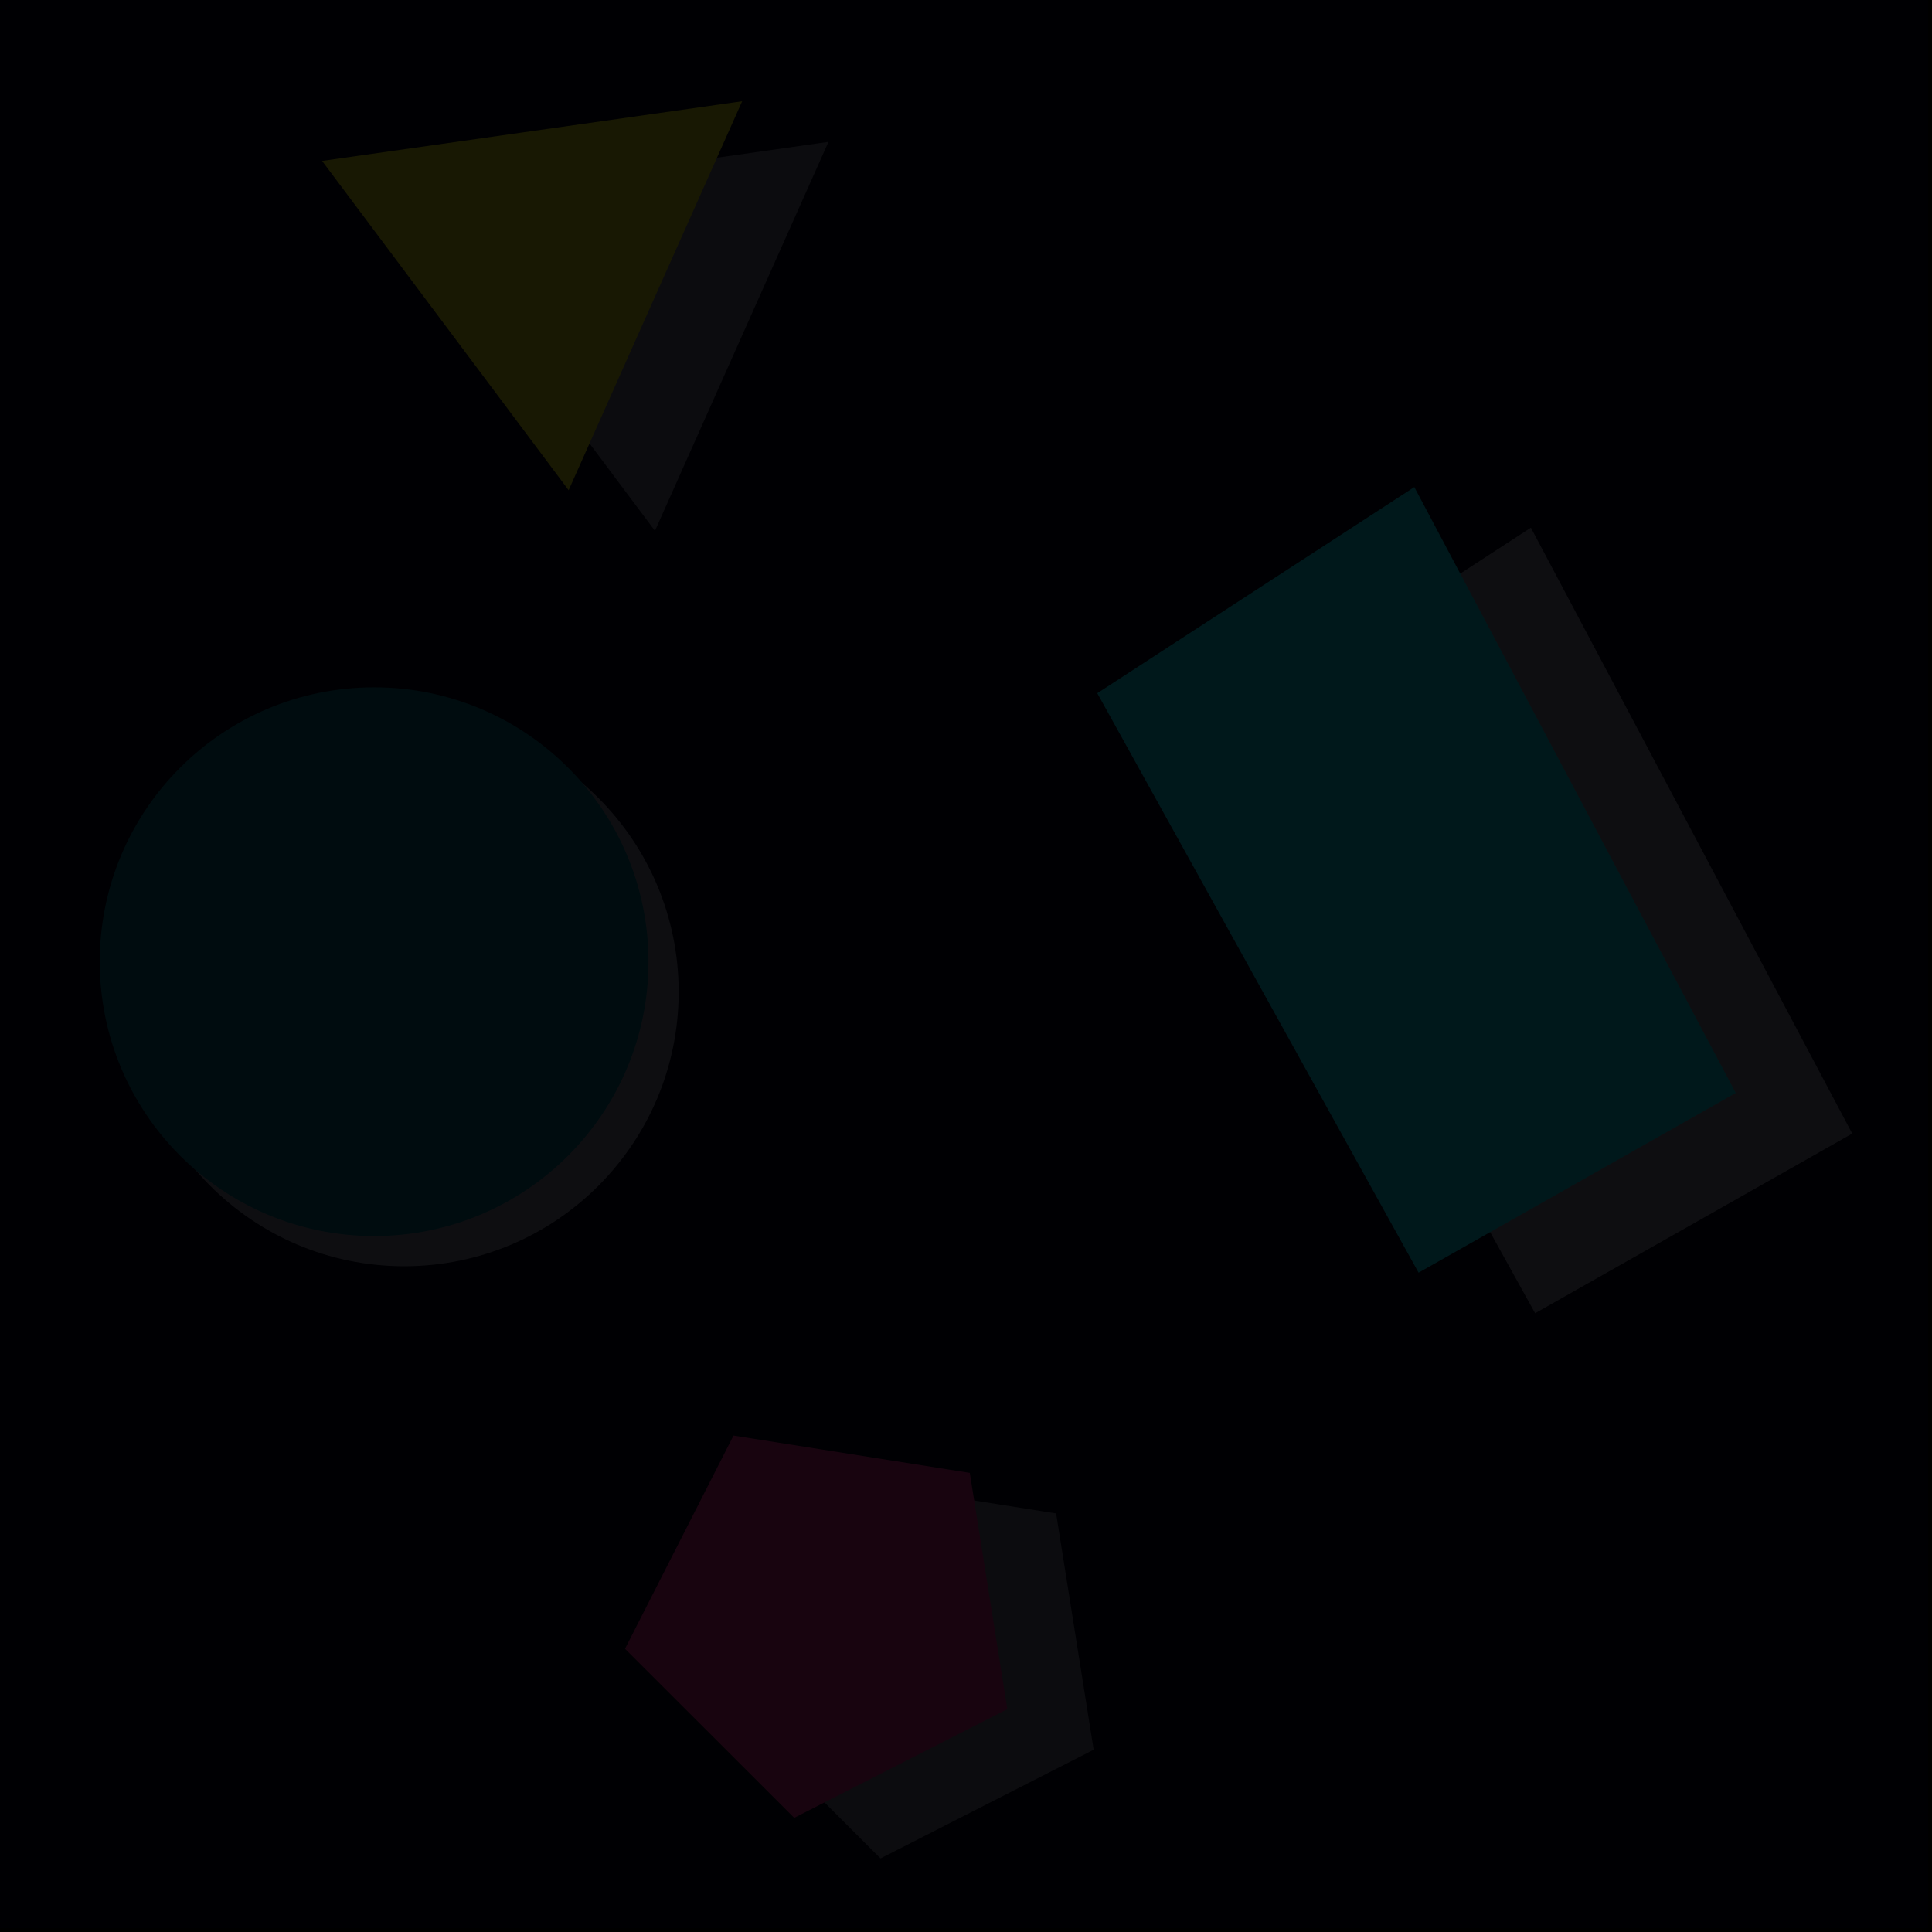 <?xml version="1.0" encoding="UTF-8" standalone="no"?>
<svg
   xmlns:dc="http://purl.org/dc/elements/1.1/"
   xmlns:cc="http://creativecommons.org/ns#"
   xmlns:rdf="http://www.w3.org/1999/02/22-rdf-syntax-ns#"
   xmlns:svg="http://www.w3.org/2000/svg"
   xmlns="http://www.w3.org/2000/svg"
   xmlns:sodipodi="http://sodipodi.sourceforge.net/DTD/sodipodi-0.dtd"
   xmlns:inkscape="http://www.inkscape.org/namespaces/inkscape"
   width="33.867mm"
   height="33.867mm"
   viewBox="0 0 33.867 33.867"
   version="1.1"
   id="svg8"
   inkscape:version="1.0.2-2 (e86c870879, 2021-01-15)"
   sodipodi:docname="pattern_new.svg"
   inkscape:export-filename="C:\Users\Indrajith\Documents\Projects\indrajithmakesgames\indrajithmakesgames\assets\patternV2.png"
   inkscape:export-xdpi="96"
   inkscape:export-ydpi="96">
  <rect x="0" y="0" width="33.867" height="33.867" fill="#333333" stroke="none"/>
  <defs
     id="defs2" />
  <sodipodi:namedview
     id="base"
     pagecolor="#ffffff"
     bordercolor="#666666"
     borderopacity="1.0"
     inkscape:pageopacity="0.0"
     inkscape:pageshadow="2"
     inkscape:zoom="2.8"
     inkscape:cx="37.294953"
     inkscape:cy="87.827602"
     inkscape:document-units="mm"
     inkscape:current-layer="layer1"
     inkscape:document-rotation="0"
     showgrid="false"
     inkscape:window-width="1267"
     inkscape:window-height="729"
     inkscape:window-x="83"
     inkscape:window-y="0"
     inkscape:window-maximized="0"
     fit-margin-top="0"
     fit-margin-left="0"
     fit-margin-right="0"
     fit-margin-bottom="0" />
  <g
     inkscape:label="Layer 1"
     inkscape:groupmode="layer"
     id="layer1"
     transform="translate(-53.175,5.966)">
    <rect
       style="fill:#000000;stroke:#000000;stroke-width:0.14"
       id="rect833"
       width="33.727"
       height="33.727"
       x="53.245"
       y="-5.896" />
    <g
       id="g844"
       transform="translate(3.496,-5.67)">
      <path
         sodipodi:type="star"
         style="fill:#808080;stroke:#808080;stroke-width:0.265"
         id="path837"
         sodipodi:sides="3"
         sodipodi:cx="65.011909"
         sodipodi:cy="36.285713"
         sodipodi:r1="23.483244"
         sodipodi:r2="11.741622"
         sodipodi:arg1="0.57907427"
         sodipodi:arg2="1.6262718"
         inkscape:flatsided="false"
         inkscape:rounded="0"
         inkscape:randomized="0"
         inkscape:transform-center-x="6.650632"
         inkscape:transform-center-y="7.424758"
         transform="matrix(0.113,0.134,-0.14,0.118,58.467,-8.181)"
         d="M 84.667,49.137 64.361,48.009 44.055,46.882 55.185,29.86 66.314,12.839 75.49,30.988 Z" />
      <path
         sodipodi:type="star"
         style="fill:#ffff00;stroke:#ffff00;stroke-width:0.265"
         id="path835"
         sodipodi:sides="3"
         sodipodi:cx="65.011909"
         sodipodi:cy="36.285713"
         sodipodi:r1="23.483244"
         sodipodi:r2="11.741622"
         sodipodi:arg1="0.57907427"
         sodipodi:arg2="1.6262718"
         inkscape:flatsided="false"
         inkscape:rounded="0"
         inkscape:randomized="0"
         inkscape:transform-center-x="6.650632"
         inkscape:transform-center-y="7.424758"
         transform="matrix(0.113,0.134,-0.14,0.118,56.954,-8.893)"
         d="M 84.667,49.137 64.361,48.009 44.055,46.882 55.185,29.86 66.314,12.839 75.49,30.988 Z" />
    </g>
    <g
       id="g848"
       transform="translate(3.874,5.575)">
      <path
         sodipodi:type="star"
         style="fill:#808080;stroke:#808080;stroke-width:0.046"
         id="path839"
         sodipodi:sides="5"
         sodipodi:cx="65.293427"
         sodipodi:cy="17.51288"
         sodipodi:r1="3.5389123"
         sodipodi:r2="3.2199657"
         sodipodi:arg1="1.7273981"
         sodipodi:arg2="2.3557166"
         inkscape:flatsided="true"
         inkscape:rounded="0"
         inkscape:randomized="0"
         inkscape:transform-center-x="4.6599107"
         inkscape:transform-center-y="-5.0250079"
         d="m 64.741,21.008 -2.943,-2.94 1.887,-3.708 4.109,0.649 0.653,4.109 z" />
      <path
         sodipodi:type="star"
         style="fill:#ff2a7f;stroke:#ff2a7f;stroke-width:0.046"
         id="path841"
         sodipodi:sides="5"
         sodipodi:cx="63.77977"
         sodipodi:cy="16.801584"
         sodipodi:r1="3.5389123"
         sodipodi:r2="3.2199657"
         sodipodi:arg1="1.7273981"
         sodipodi:arg2="2.3557166"
         inkscape:flatsided="true"
         inkscape:rounded="0"
         inkscape:randomized="0"
         inkscape:transform-center-x="4.6599107"
         inkscape:transform-center-y="-5.0250079"
         d="m 63.228,20.297 -2.943,-2.94 1.887,-3.708 4.109,0.649 0.653,4.109 z" />
    </g>
    <g
       id="g840"
       transform="translate(3.118,2.362)">
      <path
         style="fill:#999999;stroke:#999999;stroke-width:0.046px;stroke-linecap:butt;stroke-linejoin:miter;stroke-opacity:1"
         d="M 71.365,4.542 76.884,0.955 82.495,11.534 76.976,14.661 Z"
         id="path859" />
      <path
         style="fill:#00ffff;stroke:#00ffff;stroke-width:0.046px;stroke-linecap:butt;stroke-linejoin:miter;stroke-opacity:1"
         d="M 69.322,3.831 74.841,0.243 80.453,10.822 74.933,13.95 Z"
         id="path861" />
    </g>
    <g
       id="g868">
      <circle
         style="fill:#999999;fill-opacity:1;stroke:#999999;stroke-width:0.265;stroke-opacity:0.992"
         id="path862"
         cx="60.262"
         cy="11.421"
         r="4.677" />
      <circle
         style="fill:#008080;fill-opacity:1;stroke:#008080;stroke-width:0.265;stroke-opacity:0.992"
         id="circle864"
         cx="59.733"
         cy="10.892"
         r="4.677" />
    </g>
    <rect
       style="fill:#000004;fill-opacity:0.904;stroke:none;stroke-width:0.574;stroke-opacity:0.9"
       id="rect873"
       width="33.867"
       height="33.867"
       x="53.105"
       y="-6.036"
       inkscape:export-xdpi="90.000008"
       inkscape:export-ydpi="90.000008" />
  </g>
</svg>
